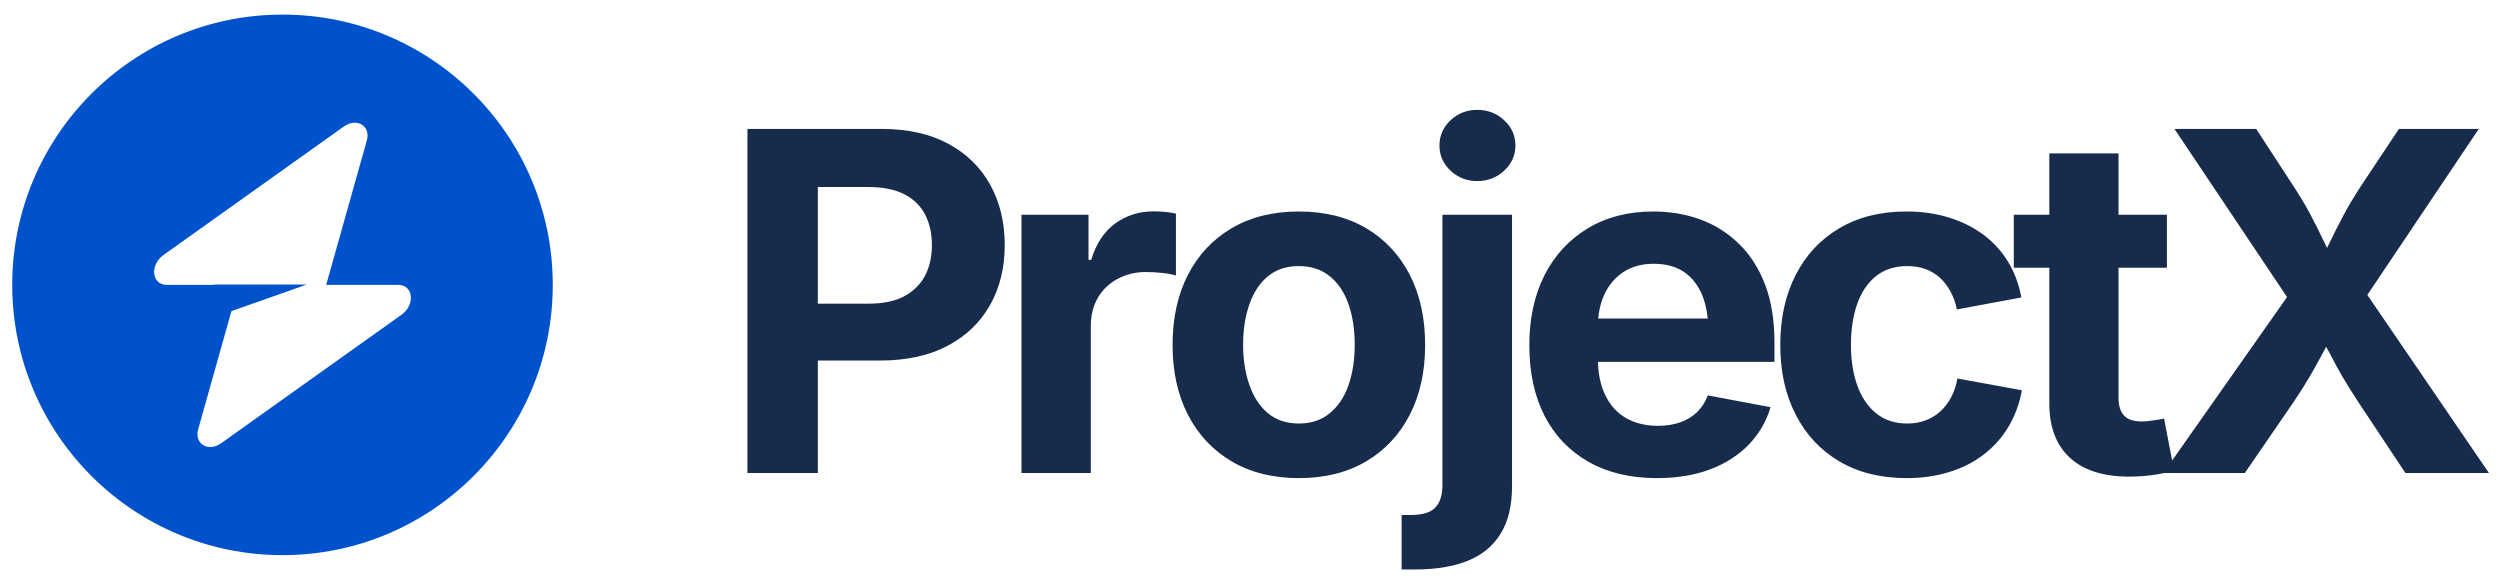<svg data-logo="logo" xmlns="http://www.w3.org/2000/svg" viewBox="0 0 185 43">
            <g style="opacity: 1;" id="logogram" transform="translate(0, 1) rotate(0)"><path fill-rule="evenodd" clip-rule="evenodd" d="M20.905 40.08C31.951 40.08 40.905 31.126 40.905 20.08C40.905 9.034 31.951 0.08 20.905 0.08C9.86 0.08 0.905 9.034 0.905 20.08C0.905 31.126 9.86 40.08 20.905 40.08ZM27.145 9.397C27.448 8.318 26.401 7.68 25.445 8.361L12.098 17.869C11.062 18.608 11.225 20.08 12.343 20.08H15.858V20.053H22.708L17.127 22.022L14.666 30.763C14.362 31.842 15.409 32.48 16.365 31.799L29.712 22.29C30.749 21.552 30.586 20.08 29.467 20.08H24.137L27.145 9.397Z" fill="#0052CC"></path></g>
            <g style="opacity: 1;" id="logotype" transform="translate(47, 1)"><path fill="#172B4D" d="M13.52 34L8.31 34L8.31 8.54L18.24 8.54Q21.14 8.54 23.18 9.64Q25.21 10.74 26.28 12.68Q27.35 14.62 27.35 17.13L27.35 17.13Q27.35 19.66 26.26 21.58Q25.17 23.51 23.12 24.59Q21.06 25.68 18.12 25.68L18.12 25.68L11.73 25.68L11.73 21.47L17.28 21.47Q18.89 21.47 19.92 20.92Q20.95 20.36 21.46 19.39Q21.96 18.41 21.96 17.13L21.96 17.13Q21.96 15.85 21.46 14.88Q20.95 13.90 19.91 13.37Q18.87 12.84 17.26 12.84L17.26 12.84L13.52 12.84L13.52 34ZM33.72 34L28.59 34L28.59 14.89L33.55 14.89L33.55 18.23L33.75 18.23Q34.28 16.45 35.52 15.54Q36.76 14.64 38.37 14.64L38.37 14.64Q38.76 14.64 39.21 14.68Q39.66 14.72 40.02 14.81L40.02 14.81L40.02 19.39Q39.68 19.27 39.03 19.20Q38.38 19.13 37.80 19.13L37.80 19.13Q36.64 19.13 35.70 19.64Q34.76 20.14 34.24 21.04Q33.72 21.93 33.72 23.13L33.72 23.13L33.72 34ZM49.11 34.38L49.11 34.38Q46.24 34.38 44.14 33.14Q42.04 31.90 40.90 29.68Q39.77 27.47 39.77 24.53L39.77 24.53Q39.77 21.56 40.90 19.35Q42.04 17.13 44.14 15.89Q46.24 14.65 49.11 14.65L49.11 14.65Q52.00 14.65 54.10 15.89Q56.19 17.13 57.33 19.35Q58.46 21.56 58.46 24.53L58.46 24.53Q58.46 27.47 57.33 29.68Q56.19 31.90 54.10 33.14Q52.00 34.38 49.11 34.38ZM49.11 30.34L49.11 30.34Q50.48 30.34 51.40 29.58Q52.33 28.82 52.79 27.50Q53.25 26.17 53.25 24.52L53.25 24.52Q53.25 22.82 52.79 21.51Q52.33 20.19 51.40 19.44Q50.48 18.69 49.11 18.69L49.11 18.69Q47.75 18.69 46.83 19.44Q45.92 20.19 45.46 21.51Q44.99 22.82 44.99 24.52L44.99 24.52Q44.99 26.17 45.46 27.50Q45.92 28.82 46.83 29.58Q47.75 30.34 49.11 30.34ZM59.74 34.91L59.74 14.89L64.89 14.89L64.89 34.97Q64.89 37.16 64.03 38.52Q63.18 39.88 61.58 40.51Q59.98 41.14 57.76 41.14L57.76 41.14L56.72 41.14L56.72 37.11L57.40 37.11Q58.70 37.11 59.22 36.55Q59.74 36.00 59.74 34.91L59.74 34.91ZM62.32 12.40L62.32 12.40Q61.16 12.40 60.34 11.63Q59.52 10.86 59.52 9.77L59.52 9.77Q59.52 8.67 60.34 7.90Q61.16 7.13 62.32 7.13L62.32 7.13Q63.48 7.13 64.31 7.90Q65.14 8.66 65.14 9.77L65.14 9.77Q65.14 10.86 64.31 11.63Q63.48 12.40 62.32 12.40ZM75.60 34.38L75.60 34.38Q72.68 34.38 70.56 33.18Q68.44 31.98 67.30 29.78Q66.17 27.57 66.17 24.55L66.17 24.55Q66.17 21.59 67.29 19.37Q68.42 17.15 70.49 15.90Q72.56 14.65 75.34 14.65L75.34 14.65Q77.22 14.65 78.85 15.25Q80.47 15.85 81.70 17.06Q82.93 18.26 83.62 20.07Q84.31 21.88 84.31 24.34L84.31 24.34L84.31 25.78L68.27 25.78L68.27 22.57L81.80 22.57L79.41 23.42Q79.41 21.93 78.96 20.83Q78.50 19.73 77.61 19.12Q76.71 18.52 75.38 18.52L75.38 18.52Q74.06 18.52 73.13 19.13Q72.20 19.75 71.72 20.80Q71.24 21.85 71.24 23.20L71.24 23.20L71.24 25.47Q71.24 27.13 71.80 28.26Q72.35 29.39 73.35 29.95Q74.35 30.51 75.68 30.51L75.68 30.51Q76.59 30.51 77.32 30.26Q78.06 30.00 78.58 29.50Q79.10 28.99 79.38 28.26L79.38 28.26L84.02 29.13Q83.56 30.70 82.42 31.89Q81.27 33.08 79.56 33.73Q77.84 34.38 75.60 34.38ZM94.09 34.38L94.09 34.38Q91.20 34.38 89.11 33.14Q87.01 31.90 85.88 29.68Q84.74 27.47 84.74 24.53L84.74 24.53Q84.74 21.56 85.88 19.35Q87.01 17.13 89.11 15.89Q91.20 14.65 94.09 14.65L94.09 14.65Q95.78 14.65 97.22 15.10Q98.65 15.54 99.76 16.36Q100.87 17.18 101.59 18.36Q102.31 19.54 102.58 21.01L102.58 21.01L97.81 21.90Q97.66 21.15 97.33 20.56Q97.01 19.97 96.55 19.55Q96.09 19.13 95.48 18.91Q94.87 18.69 94.14 18.69L94.14 18.69Q92.77 18.69 91.84 19.42Q90.91 20.16 90.44 21.47Q89.97 22.79 89.97 24.52L89.97 24.52Q89.97 26.22 90.44 27.53Q90.91 28.84 91.84 29.59Q92.77 30.34 94.14 30.34L94.14 30.34Q94.87 30.34 95.49 30.11Q96.10 29.88 96.58 29.45Q97.06 29.01 97.39 28.39Q97.71 27.78 97.85 27.01L97.85 27.01L102.62 27.88Q102.34 29.40 101.62 30.59Q100.91 31.78 99.80 32.63Q98.69 33.49 97.24 33.93Q95.80 34.38 94.09 34.38ZM102.02 14.89L113.35 14.89L113.35 18.81L102.02 18.81L102.02 14.89ZM104.65 28.86L104.65 10.35L109.77 10.35L109.77 28.41Q109.77 29.32 110.18 29.75Q110.58 30.19 111.52 30.19L111.52 30.19Q111.81 30.19 112.34 30.11Q112.87 30.04 113.14 29.97L113.14 29.97L113.88 33.81Q113.02 34.07 112.18 34.17Q111.33 34.27 110.56 34.27L110.56 34.27Q107.69 34.27 106.17 32.87Q104.65 31.47 104.65 28.86L104.65 28.86ZM119.12 34L113.09 34L123.60 19.05L123.60 23.01L113.91 8.54L119.96 8.54L122.74 12.81Q123.53 14.02 124.03 14.99Q124.54 15.95 124.96 16.85Q125.38 17.75 125.89 18.70L125.89 18.70L124.50 18.70Q125.02 17.75 125.44 16.86Q125.87 15.97 126.38 15.00Q126.90 14.02 127.68 12.81L127.68 12.81L130.52 8.54L136.43 8.54L126.91 22.72L126.91 18.96L137.18 34L131.00 34L127.46 28.67Q126.76 27.59 126.32 26.84Q125.89 26.09 125.54 25.41Q125.19 24.74 124.73 23.90L124.73 23.90L125.55 23.90Q125.10 24.72 124.74 25.40Q124.38 26.07 123.94 26.83Q123.50 27.59 122.78 28.67L122.78 28.67L119.12 34Z"></path></g>
            
          </svg>